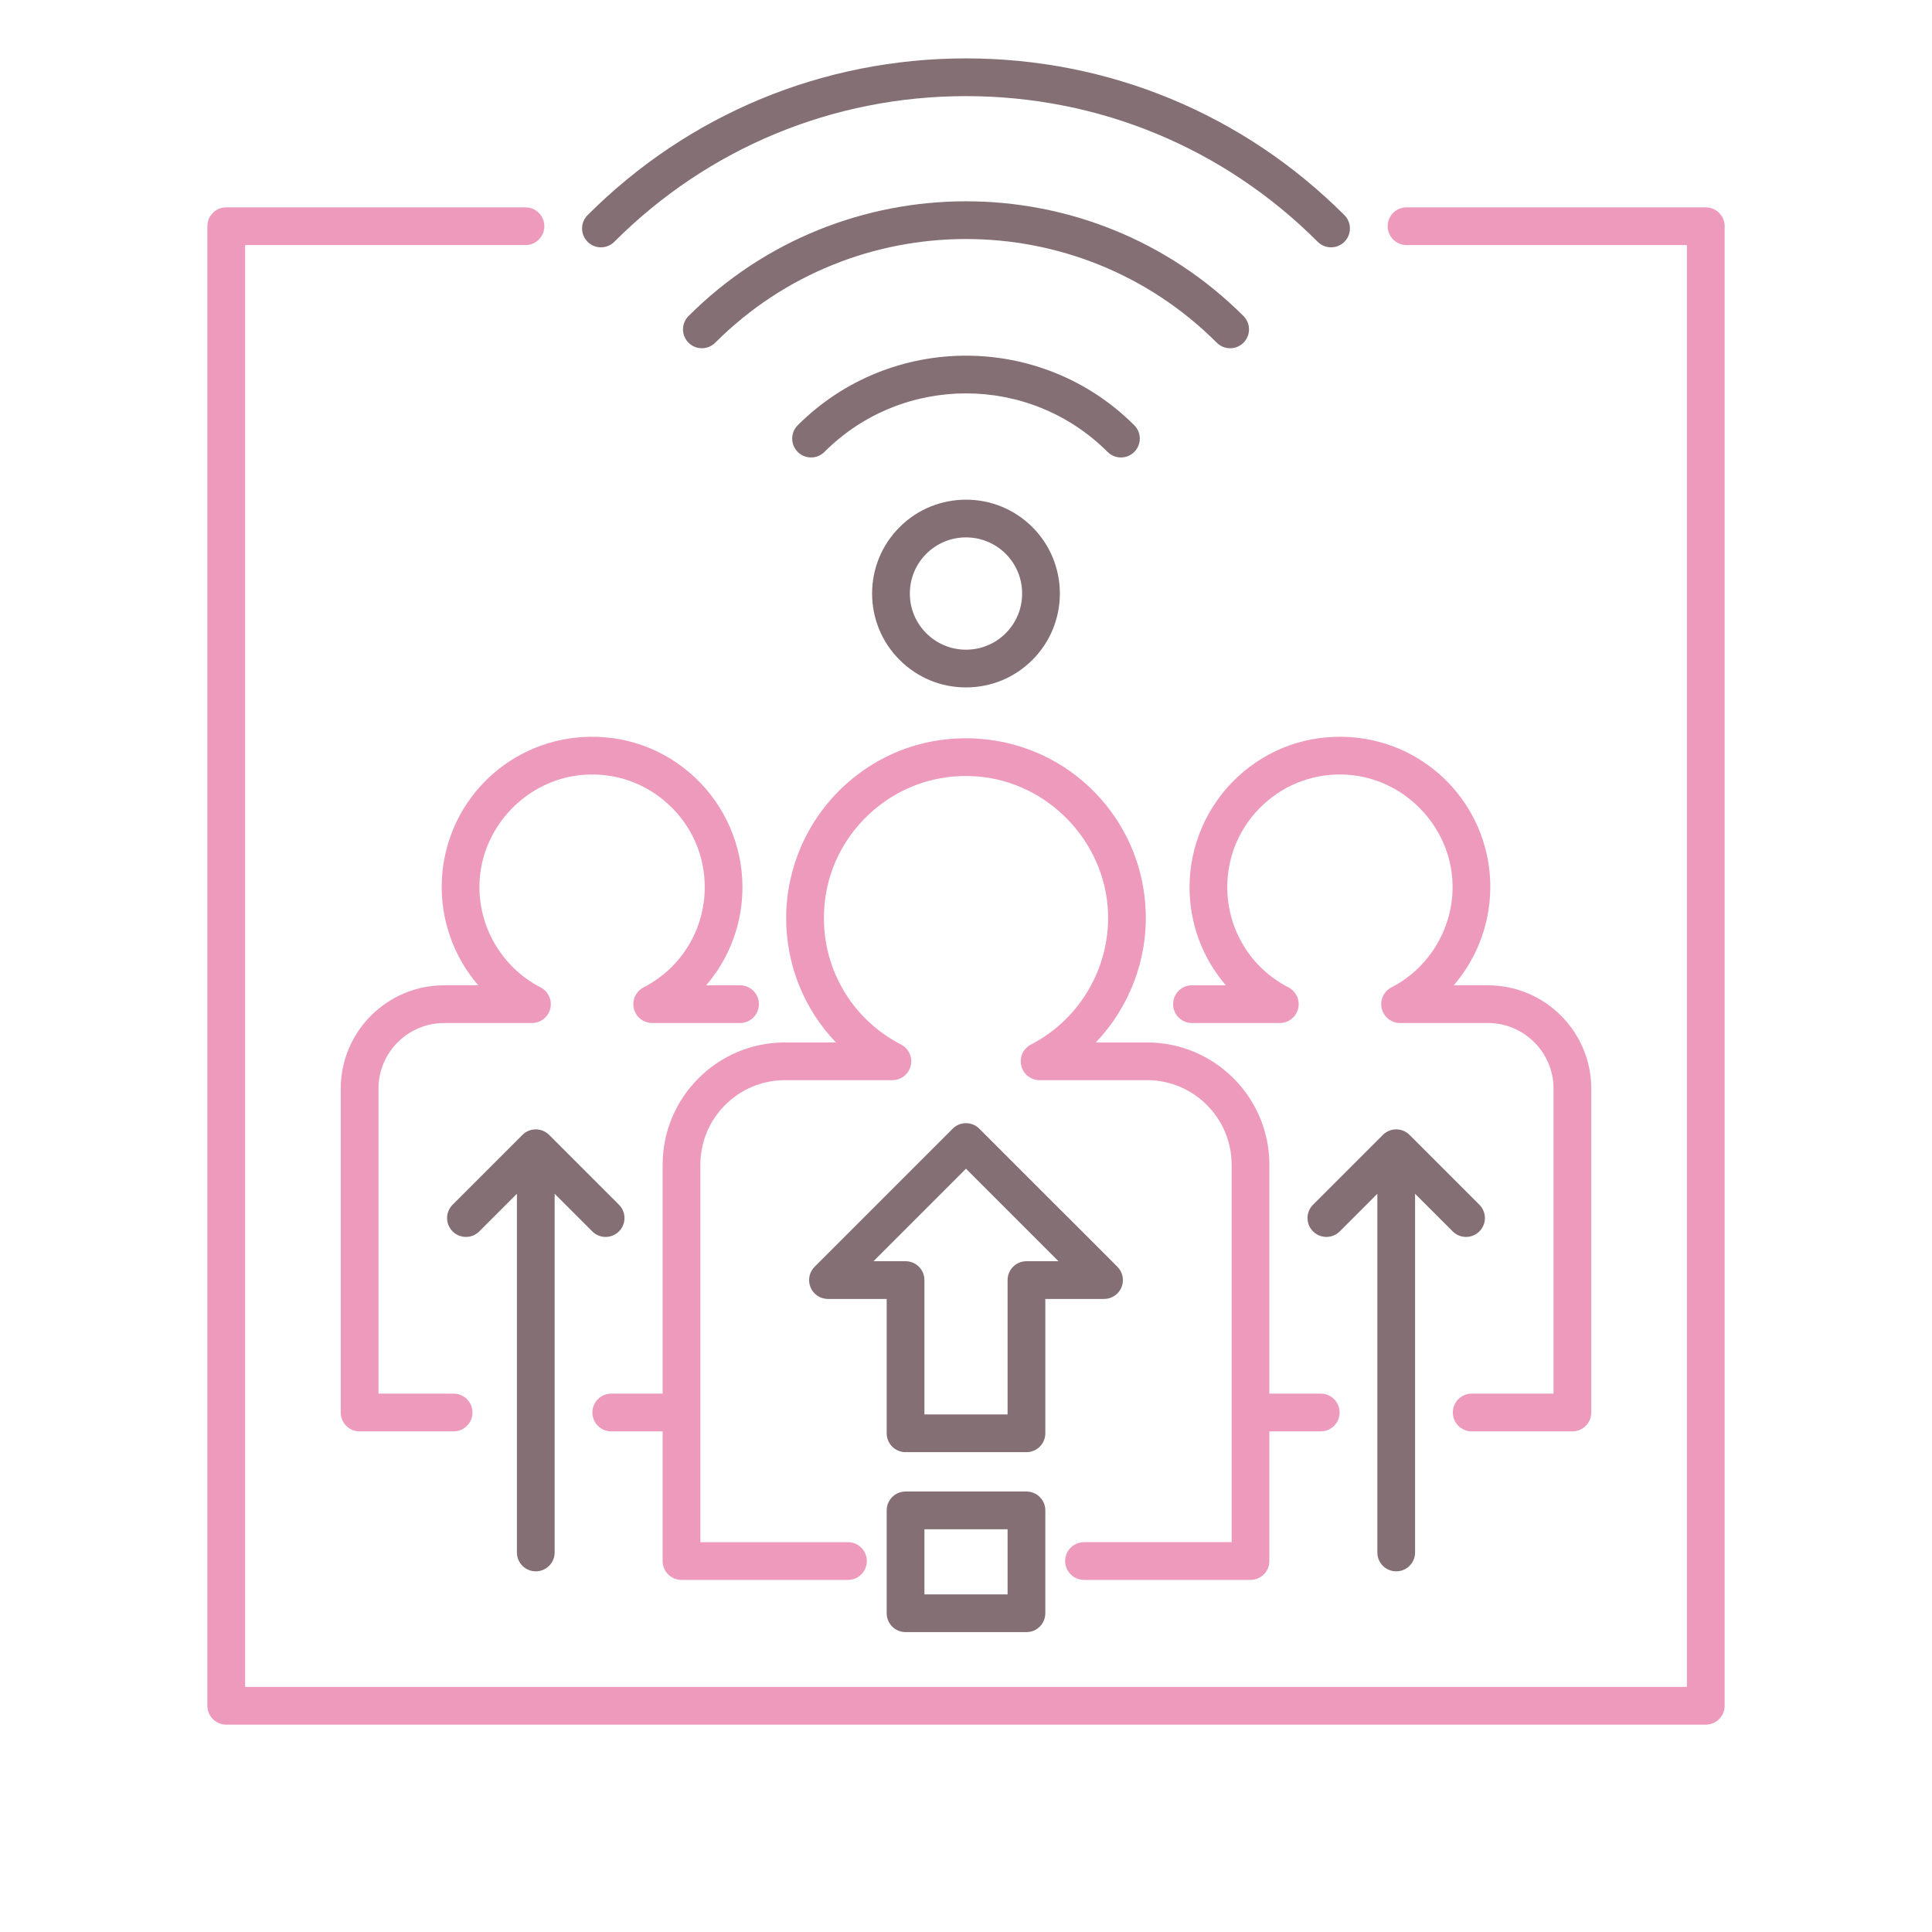 <?xml version="1.0" encoding="utf-8"?>
<!-- Generator: Adobe Illustrator 24.0.0, SVG Export Plug-In . SVG Version: 6.00 Build 0)  -->
<svg version="1.1" id="Layer_1" xmlns="http://www.w3.org/2000/svg" xmlns:xlink="http://www.w3.org/1999/xlink" x="0px" y="0px"
	 viewBox="0 0 256 256" enable-background="new 0 0 256 256" xml:space="preserve">
<g>
	<g>
		<path fill="#ED9ABC" d="M175.006,184.664h-6.809v-30.335c0-8.933-7.268-16.2-16.201-16.2h-6.793
			c4.399-4.614,6.874-10.908,6.605-17.472c-0.498-12.141-10.004-21.93-22.111-22.771c-6.69-0.463-13.066,1.789-17.949,6.344
			c-4.815,4.492-7.577,10.844-7.577,17.426c0,6.263,2.418,12.113,6.594,16.473h-6.762c-8.933,0-16.201,7.268-16.201,16.2v30.335
			h-6.81c-1.381,0-2.5,1.119-2.5,2.5s1.119,2.5,2.5,2.5h6.81v17.183c0,1.381,1.119,2.5,2.5,2.5h22.059c1.381,0,2.5-1.119,2.5-2.5
			s-1.119-2.5-2.5-2.5H92.803v-50.018c0-6.176,5.024-11.2,11.201-11.2h14.243c1.154,0,2.158-0.79,2.43-1.911
			s-0.259-2.283-1.285-2.812c-6.304-3.247-10.22-9.665-10.22-16.75c0-5.277,2.126-10.168,5.988-13.771
			c3.858-3.6,8.898-5.386,14.192-5.011c9.404,0.653,17.074,8.554,17.461,17.987c0.299,7.31-3.706,14.196-10.203,17.544
			c-1.026,0.528-1.557,1.69-1.285,2.812s1.276,1.911,2.43,1.911h14.242c6.177,0,11.201,5.024,11.201,11.2v50.018h-19.56
			c-1.381,0-2.5,1.119-2.5,2.5s1.119,2.5,2.5,2.5h22.06c1.381,0,2.5-1.119,2.5-2.5v-17.183h6.809c1.381,0,2.5-1.119,2.5-2.5
			S176.387,184.664,175.006,184.664z"/>
		<path fill="#ED9ABC" d="M197.155,130.557h-4.521c3.238-3.773,5.033-8.707,4.823-13.838c-0.416-10.152-8.366-18.339-18.492-19.043
			c-5.591-0.389-10.926,1.494-15.009,5.305c-4.027,3.757-6.337,9.069-6.337,14.574c0,4.875,1.752,9.452,4.812,13.002h-4.492
			c-1.381,0-2.5,1.119-2.5,2.5s1.119,2.5,2.5,2.5h11.639c1.154,0,2.158-0.79,2.43-1.911s-0.259-2.283-1.285-2.812
			c-4.998-2.574-8.103-7.663-8.103-13.279c0-4.185,1.687-8.063,4.747-10.919c3.059-2.852,7.052-4.266,11.252-3.972
			c7.456,0.519,13.536,6.781,13.843,14.26c0.237,5.797-2.938,11.257-8.09,13.91c-1.026,0.528-1.557,1.69-1.285,2.812
			s1.275,1.911,2.43,1.911h11.639c4.794,0,8.694,3.9,8.694,8.695v40.412h-10.844c-1.381,0-2.5,1.119-2.5,2.5s1.119,2.5,2.5,2.5
			h13.344c1.381,0,2.5-1.119,2.5-2.5v-42.912C210.85,136.7,204.706,130.557,197.155,130.557z"/>
		<path fill="#ED9ABC" d="M77.381,102.664c4.193-0.295,8.193,1.119,11.252,3.973c3.062,2.855,4.748,6.733,4.748,10.918
			c0,5.616-3.105,10.705-8.103,13.279c-1.025,0.528-1.557,1.69-1.285,2.812s1.276,1.911,2.43,1.911H98.06c1.381,0,2.5-1.119,2.5-2.5
			s-1.119-2.5-2.5-2.5h-4.492c3.06-3.55,4.812-8.127,4.812-13.002c0-5.505-2.31-10.817-6.337-14.574
			c-4.084-3.81-9.416-5.695-15.009-5.305c-10.126,0.704-18.076,8.891-18.492,19.043c-0.21,5.131,1.584,10.064,4.824,13.838h-4.521
			c-7.551,0-13.695,6.144-13.695,13.695v42.912c0,1.381,1.119,2.5,2.5,2.5h12.454c1.381,0,2.5-1.119,2.5-2.5s-1.119-2.5-2.5-2.5
			H50.15v-40.412c0-4.795,3.9-8.695,8.695-8.695h11.638c1.154,0,2.158-0.79,2.43-1.911s-0.259-2.283-1.285-2.812
			c-5.151-2.653-8.327-8.113-8.089-13.91C63.844,109.445,69.925,103.183,77.381,102.664z"/>
	</g>
	<g>
		<path fill="#846F75" d="M129.768,149.559c-0.977-0.977-2.56-0.977-3.535,0l-18.292,18.292c-0.715,0.715-0.929,1.79-0.542,2.725
			c0.387,0.934,1.298,1.543,2.31,1.543h7.783v17.8c0,1.381,1.119,2.5,2.5,2.5h16.019c1.381,0,2.5-1.119,2.5-2.5v-17.8h7.782
			c1.011,0,1.923-0.609,2.31-1.543c0.387-0.935,0.173-2.01-0.542-2.725L129.768,149.559z M136.01,167.118
			c-1.381,0-2.5,1.119-2.5,2.5v17.8h-11.019v-17.8c0-1.381-1.119-2.5-2.5-2.5h-4.247L128,154.861l12.257,12.257H136.01z"/>
		<path fill="#846F75" d="M136.01,197.634h-16.019c-1.381,0-2.5,1.119-2.5,2.5v13.629c0,1.381,1.119,2.5,2.5,2.5h16.019
			c1.381,0,2.5-1.119,2.5-2.5v-13.629C138.51,198.753,137.391,197.634,136.01,197.634z M133.51,211.263h-11.019v-8.629h11.019
			V211.263z"/>
		<path fill="#846F75" d="M72.761,150.38c-0.976-0.977-2.56-0.977-3.535,0l-9.252,9.252c-0.977,0.976-0.977,2.559,0,3.535
			c0.976,0.977,2.56,0.977,3.535,0l4.985-4.985v47.529c0,1.381,1.119,2.5,2.5,2.5s2.5-1.119,2.5-2.5v-47.529l4.985,4.985
			c0.488,0.488,1.128,0.732,1.768,0.732s1.28-0.244,1.768-0.732c0.977-0.977,0.977-2.56,0-3.535L72.761,150.38z"/>
		<path fill="#846F75" d="M196.026,159.632l-9.253-9.252c-0.977-0.977-2.559-0.977-3.535,0l-9.252,9.252
			c-0.977,0.977-0.977,2.559,0,3.535s2.559,0.977,3.535,0l4.984-4.984v47.528c0,1.381,1.119,2.5,2.5,2.5s2.5-1.119,2.5-2.5v-47.529
			l4.985,4.985c0.488,0.488,1.128,0.732,1.768,0.732s1.279-0.244,1.768-0.732C197.003,162.19,197.003,160.607,196.026,159.632z"/>
		<path fill="#846F75" d="M136.798,87.442c4.851-4.851,4.851-12.743,0-17.595c-4.851-4.851-12.744-4.851-17.596,0
			c-2.35,2.35-3.644,5.475-3.644,8.798s1.294,6.447,3.644,8.797c2.35,2.351,5.475,3.645,8.798,3.645S134.448,89.793,136.798,87.442z
			 M120.559,78.646c0-1.988,0.774-3.856,2.179-5.263c1.451-1.45,3.356-2.176,5.262-2.176c1.906,0,3.812,0.726,5.263,2.176
			c2.9,2.902,2.901,7.623,0,10.524c-1.406,1.405-3.274,2.18-5.263,2.18c-1.988,0-3.856-0.774-5.262-2.18
			C121.333,82.502,120.559,80.633,120.559,78.646z"/>
		<path fill="#846F75" d="M105.703,56.349c-0.977,0.977-0.977,2.559,0,3.535c0.976,0.977,2.56,0.977,3.535,0
			c10.346-10.346,27.179-10.345,37.523,0c0.488,0.488,1.128,0.732,1.768,0.732s1.279-0.244,1.768-0.732
			c0.977-0.977,0.977-2.559,0-3.535C138.003,44.054,117.998,44.054,105.703,56.349z"/>
		<path fill="#846F75" d="M91.233,41.878c-0.977,0.977-0.977,2.559,0,3.535c0.488,0.488,1.128,0.732,1.768,0.732
			s1.28-0.244,1.768-0.732c18.324-18.323,48.141-18.321,66.464,0c0.977,0.977,2.559,0.977,3.535,0s0.977-2.56,0-3.535
			C144.494,21.604,111.506,21.604,91.233,41.878z"/>
		<path fill="#846F75" d="M81.396,32.041c12.449-12.448,29-19.304,46.604-19.304s34.155,6.855,46.604,19.304
			c0.488,0.488,1.128,0.732,1.768,0.732s1.279-0.244,1.768-0.732c0.977-0.977,0.977-2.559,0-3.535
			C164.746,15.113,146.939,7.737,128,7.737c-18.94,0-36.747,7.376-50.139,20.769c-0.977,0.977-0.977,2.559,0,3.535
			C78.836,33.018,80.42,33.018,81.396,32.041z"/>
	</g>
	<path fill="#ED9ABC" d="M226.024,228.524H29.976c-1.381,0-2.5-1.119-2.5-2.5V29.976c0-1.381,1.119-2.5,2.5-2.5h39.653
		c1.381,0,2.5,1.119,2.5,2.5s-1.119,2.5-2.5,2.5H32.476v191.049h191.049V32.476h-37.153c-1.381,0-2.5-1.119-2.5-2.5
		s1.119-2.5,2.5-2.5h39.653c1.381,0,2.5,1.119,2.5,2.5v196.049C228.524,227.405,227.405,228.524,226.024,228.524z"/>
</g>
</svg>
